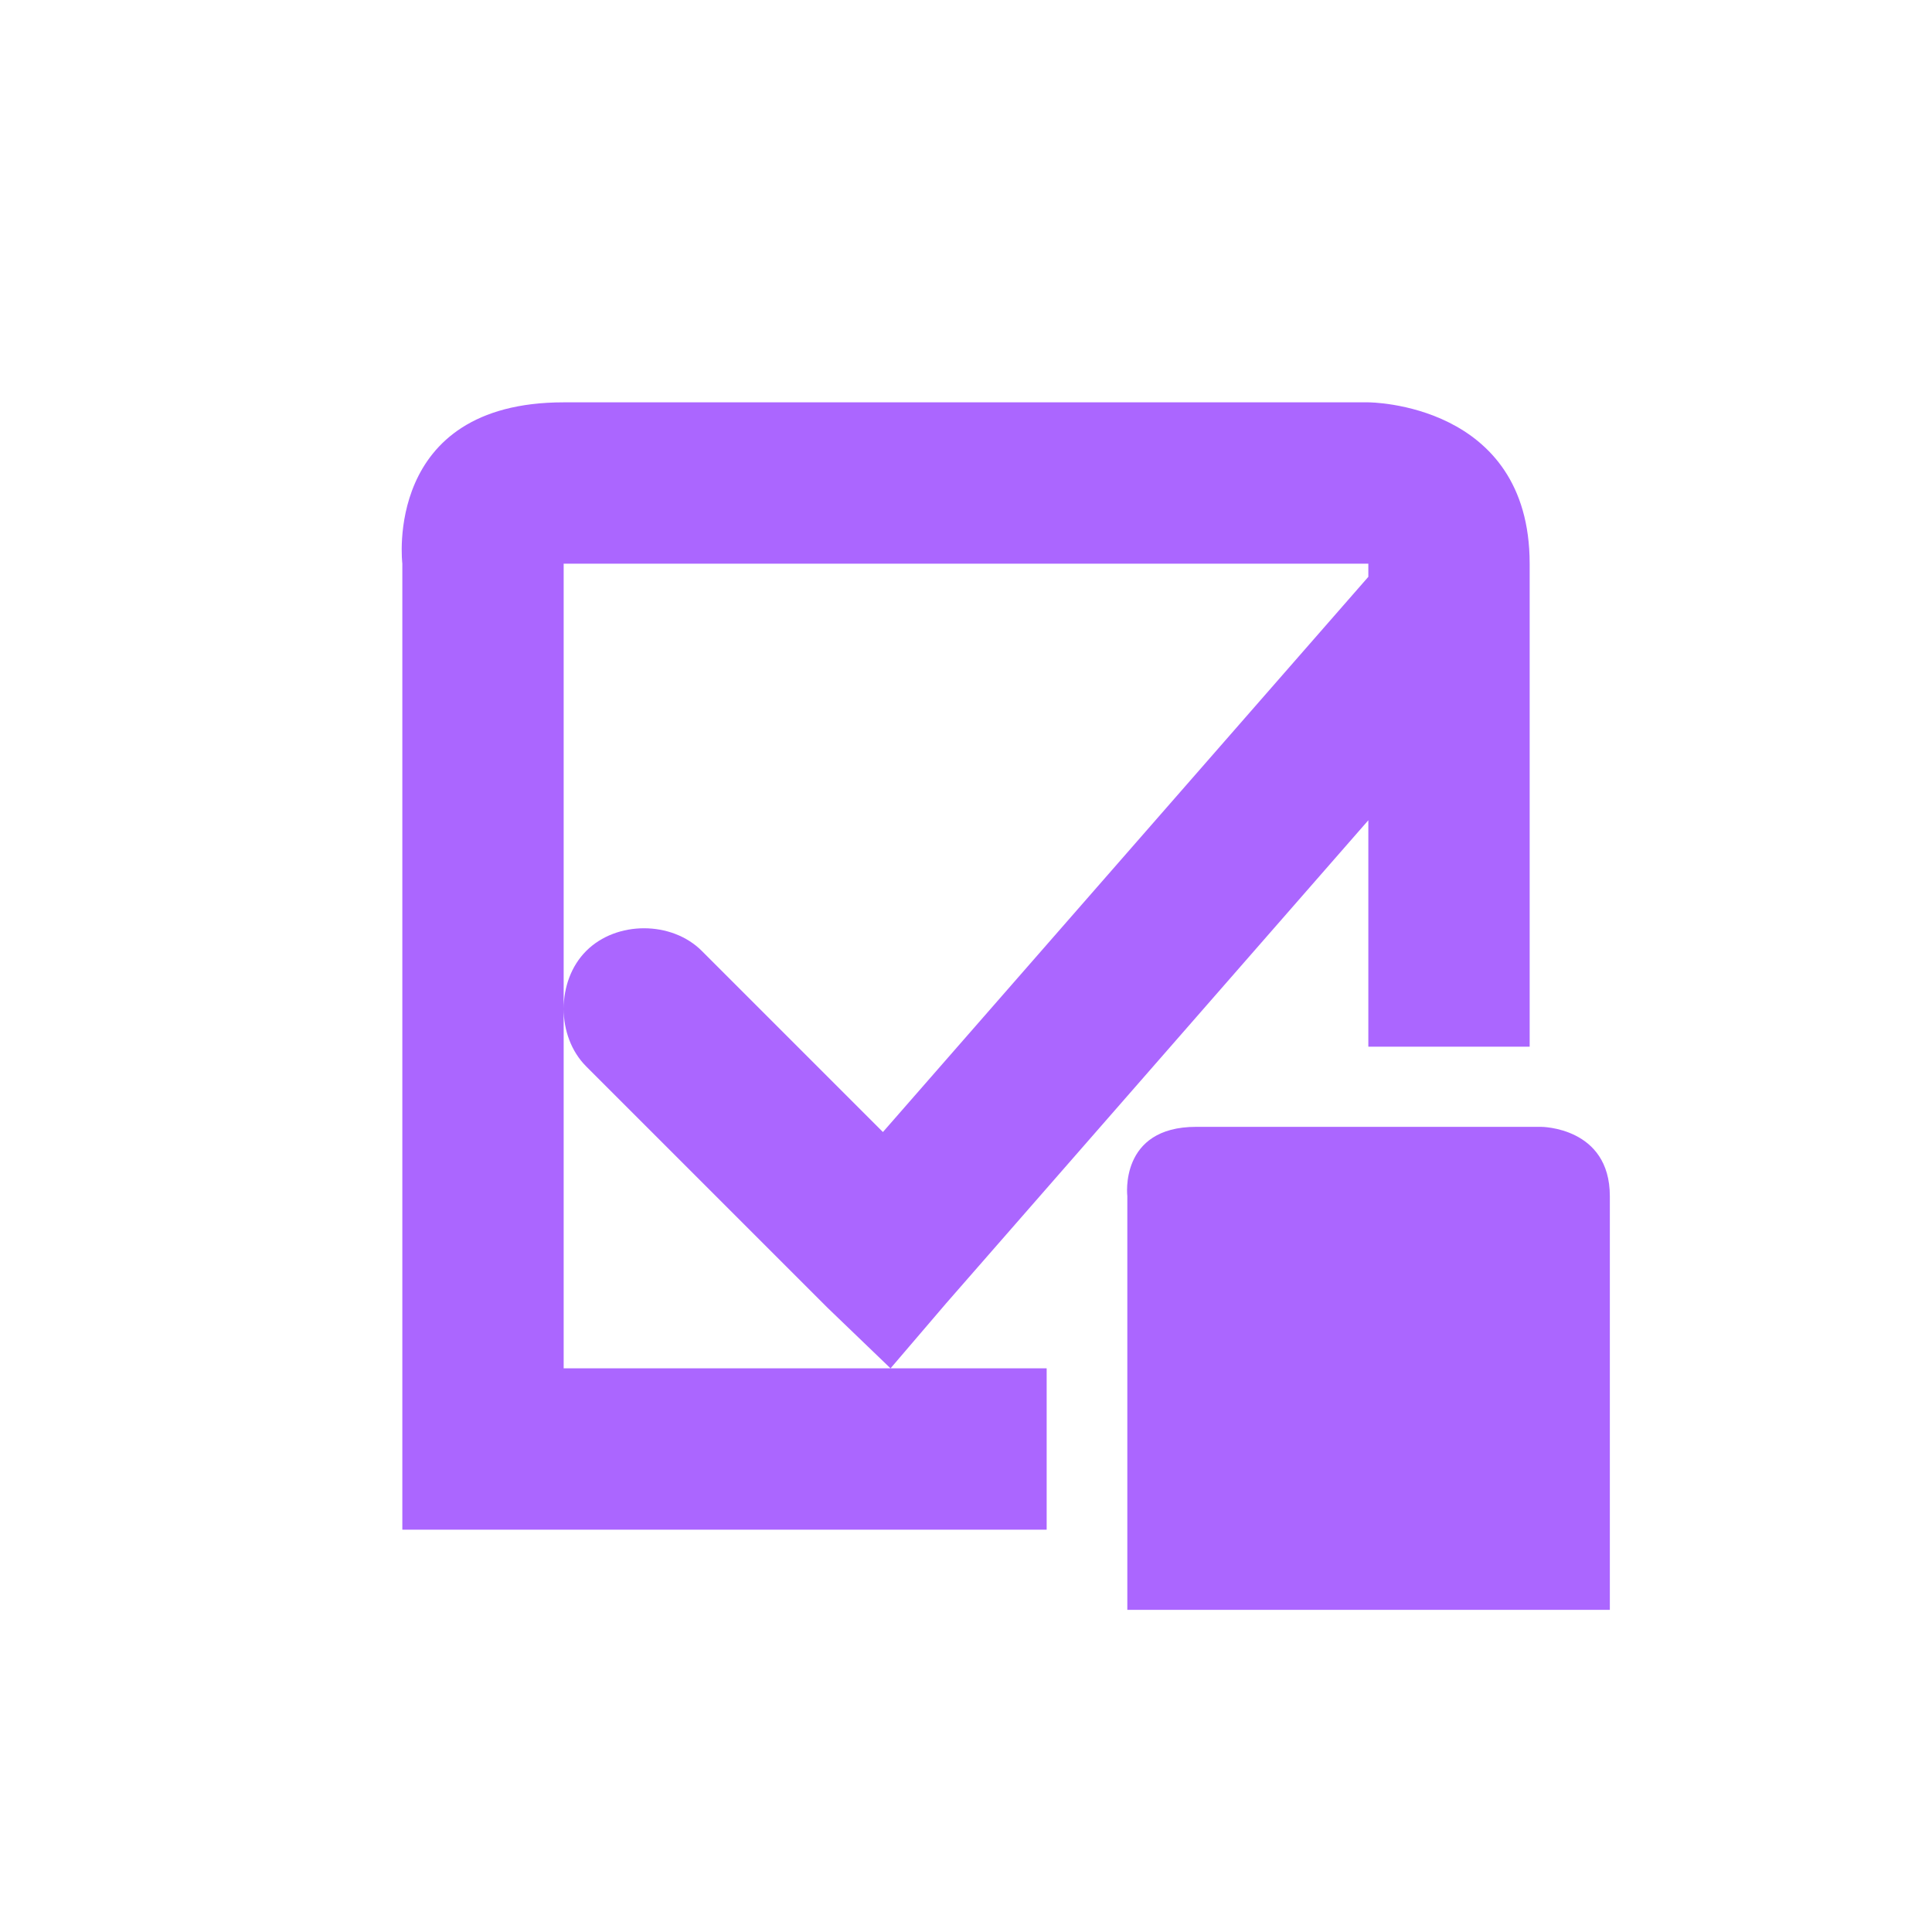 <svg xmlns="http://www.w3.org/2000/svg" xmlns:xlink="http://www.w3.org/1999/xlink" width="16" height="16" viewBox="0 0 16 16" version="1.1">
<g id="surface1">
<path style=" stroke:none;fill-rule:nonzero;fill:rgb(67.059%,40%,100%);fill-opacity:1;" d="M 4.668 3.332 C 3.168 3.332 3.332 4.668 3.332 4.668 L 3.332 12.668 L 8.668 12.668 L 8.668 11.332 L 4.668 11.332 L 4.668 4.668 L 11.332 4.668 L 11.332 4.777 L 7.312 9.375 L 5.812 7.875 C 5.562 7.625 5.105 7.625 4.855 7.875 C 4.73 8 4.668 8.176 4.668 8.355 C 4.668 8.531 4.73 8.707 4.855 8.832 L 6.855 10.832 L 7.375 11.332 L 7.836 10.793 L 11.332 6.793 L 11.332 8.668 L 12.668 8.668 L 12.668 4.668 C 12.668 3.332 11.332 3.332 11.332 3.332 Z M 9.906 9.332 C 9.266 9.332 9.336 9.906 9.336 9.906 L 9.336 13.332 L 13.332 13.332 L 13.332 9.906 C 13.332 9.332 12.762 9.332 12.762 9.332 Z M 9.906 9.332 "/>
</g>
</svg>
